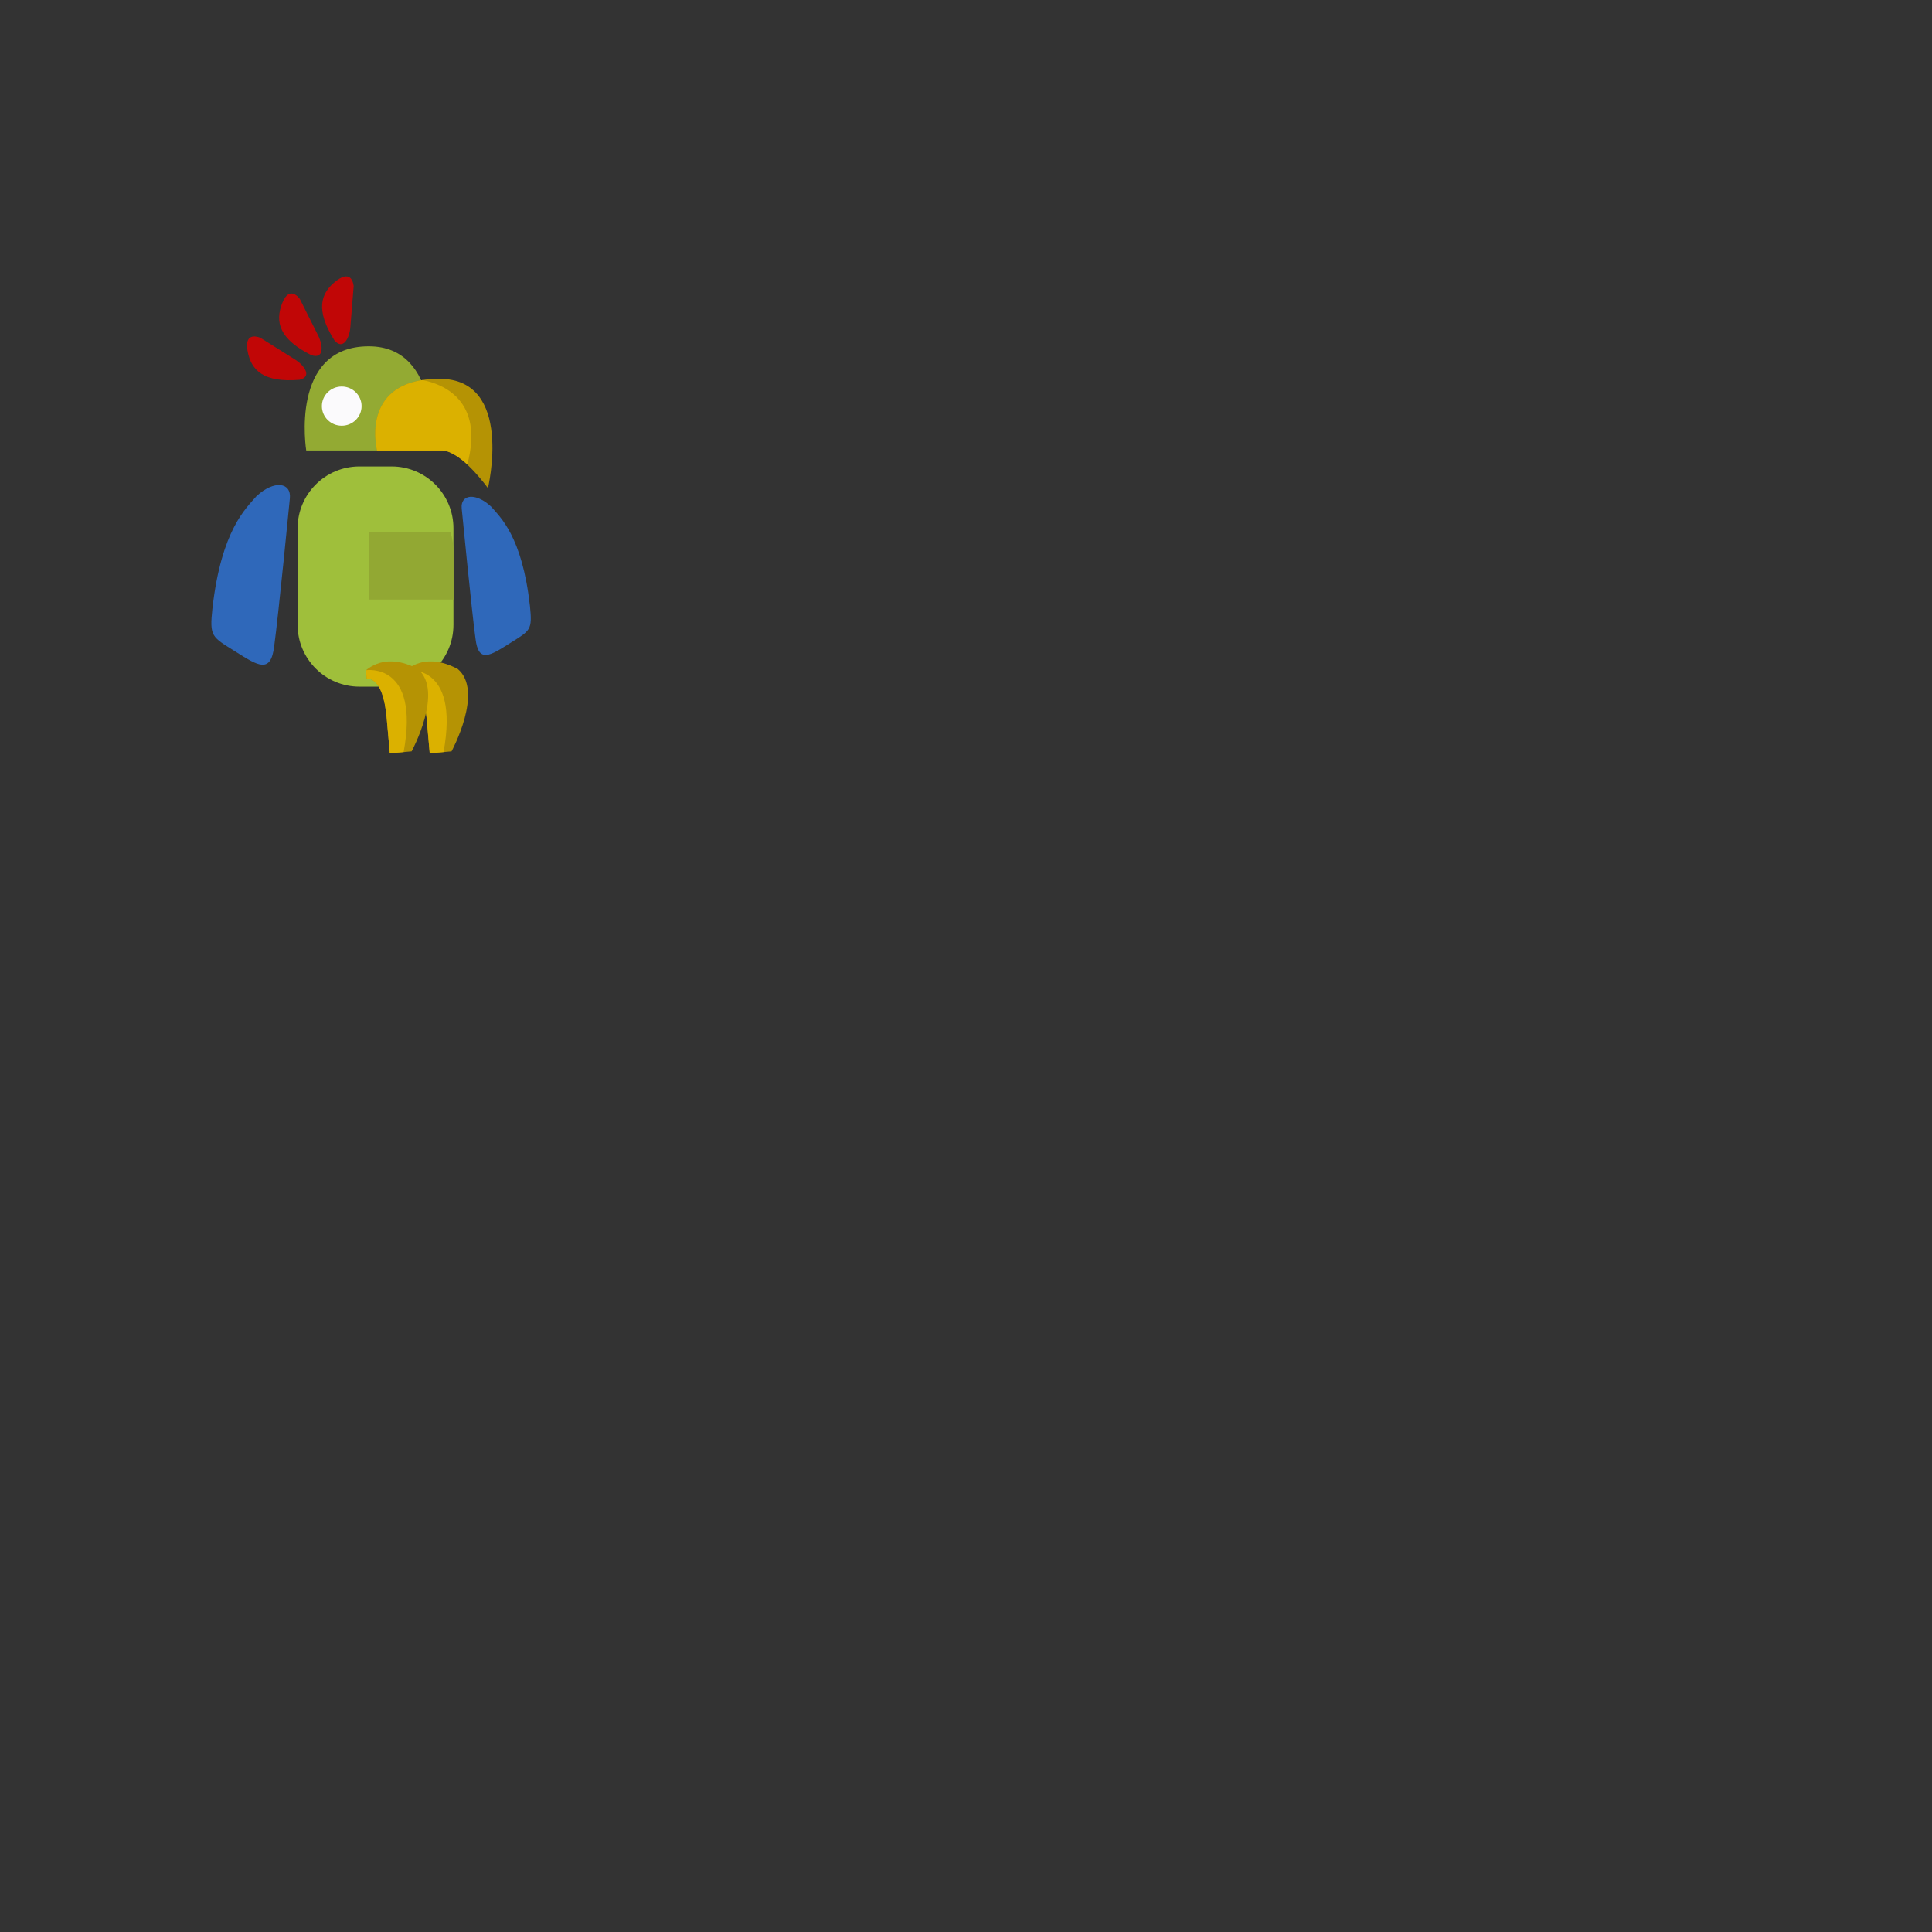 <?xml version="1.0" encoding="utf-8"?>
<!-- Generator: Adobe Illustrator 14.0.0, SVG Export Plug-In . SVG Version: 6.00 Build 43363)  -->
<!DOCTYPE svg PUBLIC "-//W3C//DTD SVG 1.1//EN" "http://www.w3.org/Graphics/SVG/1.1/DTD/svg11.dtd">
<svg version="1.1" id="content" xmlns="http://www.w3.org/2000/svg" xmlns:xlink="http://www.w3.org/1999/xlink" x="0px" y="0px"
	 width="500px" height="500px" viewBox="0 0 500 500" enable-background="new 0 0 500 500" xml:space="preserve">
<rect x="0" y="0" width="500" height="500" fill="#333333" stroke="none"/>
<rect id="position" x="0" y="0" display="none" fill="none" stroke="#000000" width="500" height="500"/>
<g id="bounds" display="none">
	<rect x="20.985" y="58.189" fill="none" stroke="#23170D" stroke-width="0.837" width="150.108" height="150.109"/>
</g>
<g id="accessory">
	<path fill="#9FBF3B" d="M77.021,161.705c0,8.836,7.163,16,16,16h8.332c8.837,0,16-7.164,16-16v-24.99c0-8.836-7.163-16-16-16
		h-8.332c-8.837,0-16,7.164-16,16V161.705z"/>
	<path fill="#92A833" d="M117.353,142.662v12.495H95.419v-17.351h21.179C117.085,139.338,117.353,140.968,117.353,142.662z"/>
	<path fill="#93AA33" d="M111.598,116.585H79.252c0,0-4.406-26.96,16.172-26.96C114.401,89.624,111.598,116.585,111.598,116.585z"/>
	<ellipse fill="#FBFAFC" cx="88.44" cy="105.107" rx="5.138" ry="5.072"/>
	<path fill="#B59304" d="M97.582,116.585c0,0-4.805-18.551,16.149-18.551c19.354,0,12.546,28.296,12.546,28.296c0-0.215,0,0,0,0
		s-7.008-9.745-11.824-9.745C110.396,116.585,97.582,116.585,97.582,116.585z"/>
	<path fill="#DBB100" d="M109.365,98.356c5.19,1.018,16.013,5.179,11.583,21.836c-1.937-1.871-4.818-3.607-6.493-3.607
		c-4.059,0-16.871,0-16.871,0S93.505,100.785,109.365,98.356z"/>
	<path fill="#C10606" d="M76.375,93.059l-8.996-5.642c0,0-4.225-1.895-3.332,3.286c0.893,5.179,4.212,8.356,13.452,7.586
		C80.921,97.496,78.714,94.528,76.375,93.059z"/>
	<path fill="#C10606" d="M82.352,86.87l-4.762-9.492c0,0-2.627-3.812-4.553,1.079c-1.927,4.89-0.736,9.329,7.559,13.466
		C83.935,93.02,83.589,89.338,82.352,86.87z"/>
	<path fill="#C10606" d="M90.673,84.68l0.857-10.585c0,0-0.269-4.621-4.453-1.44c-4.184,3.18-5.473,7.591-0.526,15.434
		C88.834,90.759,90.449,87.432,90.673,84.68z"/>
	<path fill="#2F68BA" d="M75.017,128.967c0,0-2.959,30.354-4.055,38.245c-0.876,7.342-4.274,5.042-10.191,1.316
		c-5.917-3.727-6.575-3.728-5.808-10.959c2.302-20.492,8.768-26.071,11.396-29.145C70.963,124.144,75.423,124.842,75.017,128.967z"
		/>
	<path fill="#2F68BA" d="M119.489,131.592c0,0,2.604,26.726,3.569,33.673c0.771,6.464,3.764,4.439,8.974,1.158
		s5.789-3.281,5.113-9.649c-2.026-18.042-7.72-22.954-10.035-25.66C123.057,127.346,119.13,127.961,119.489,131.592z"/>
	<path fill="#B59304" d="M105.236,175.711c0,0,4.166-1.16,5.162,10.059c0.53,5.963,0.815,9.181,0.815,9.181l5.648-0.502
		c0,0,8.46-15.579,1.584-21.333c-5.368-2.815-9.868-2.494-13.412,0.337C105.179,175.084,105.236,175.711,105.236,175.711z"/>
	<path fill="#DBB100" d="M114.789,194.632l-3.576,0.318c0,0-0.285-3.218-0.815-9.181c-0.996-11.219-5.162-10.059-5.162-10.059
		s-0.057-0.627-0.201-2.259C105.034,173.451,119.094,171.256,114.789,194.632z"/>
	<path fill="#B59304" d="M94.906,175.711c0,0,4.166-1.16,5.162,10.059c0.53,5.963,0.815,9.181,0.815,9.181l5.648-0.502
		c0,0,8.46-15.579,1.584-21.333c-5.368-2.815-9.868-2.494-13.412,0.337C94.849,175.084,94.906,175.711,94.906,175.711z"/>
	<path fill="#DBB100" d="M104.46,194.632l-3.577,0.318c0,0-0.285-3.218-0.815-9.181c-0.996-11.219-5.162-10.059-5.162-10.059
		s-0.057-0.627-0.201-2.259C94.704,173.451,108.764,171.256,104.46,194.632z"/>
</g>
</svg>
